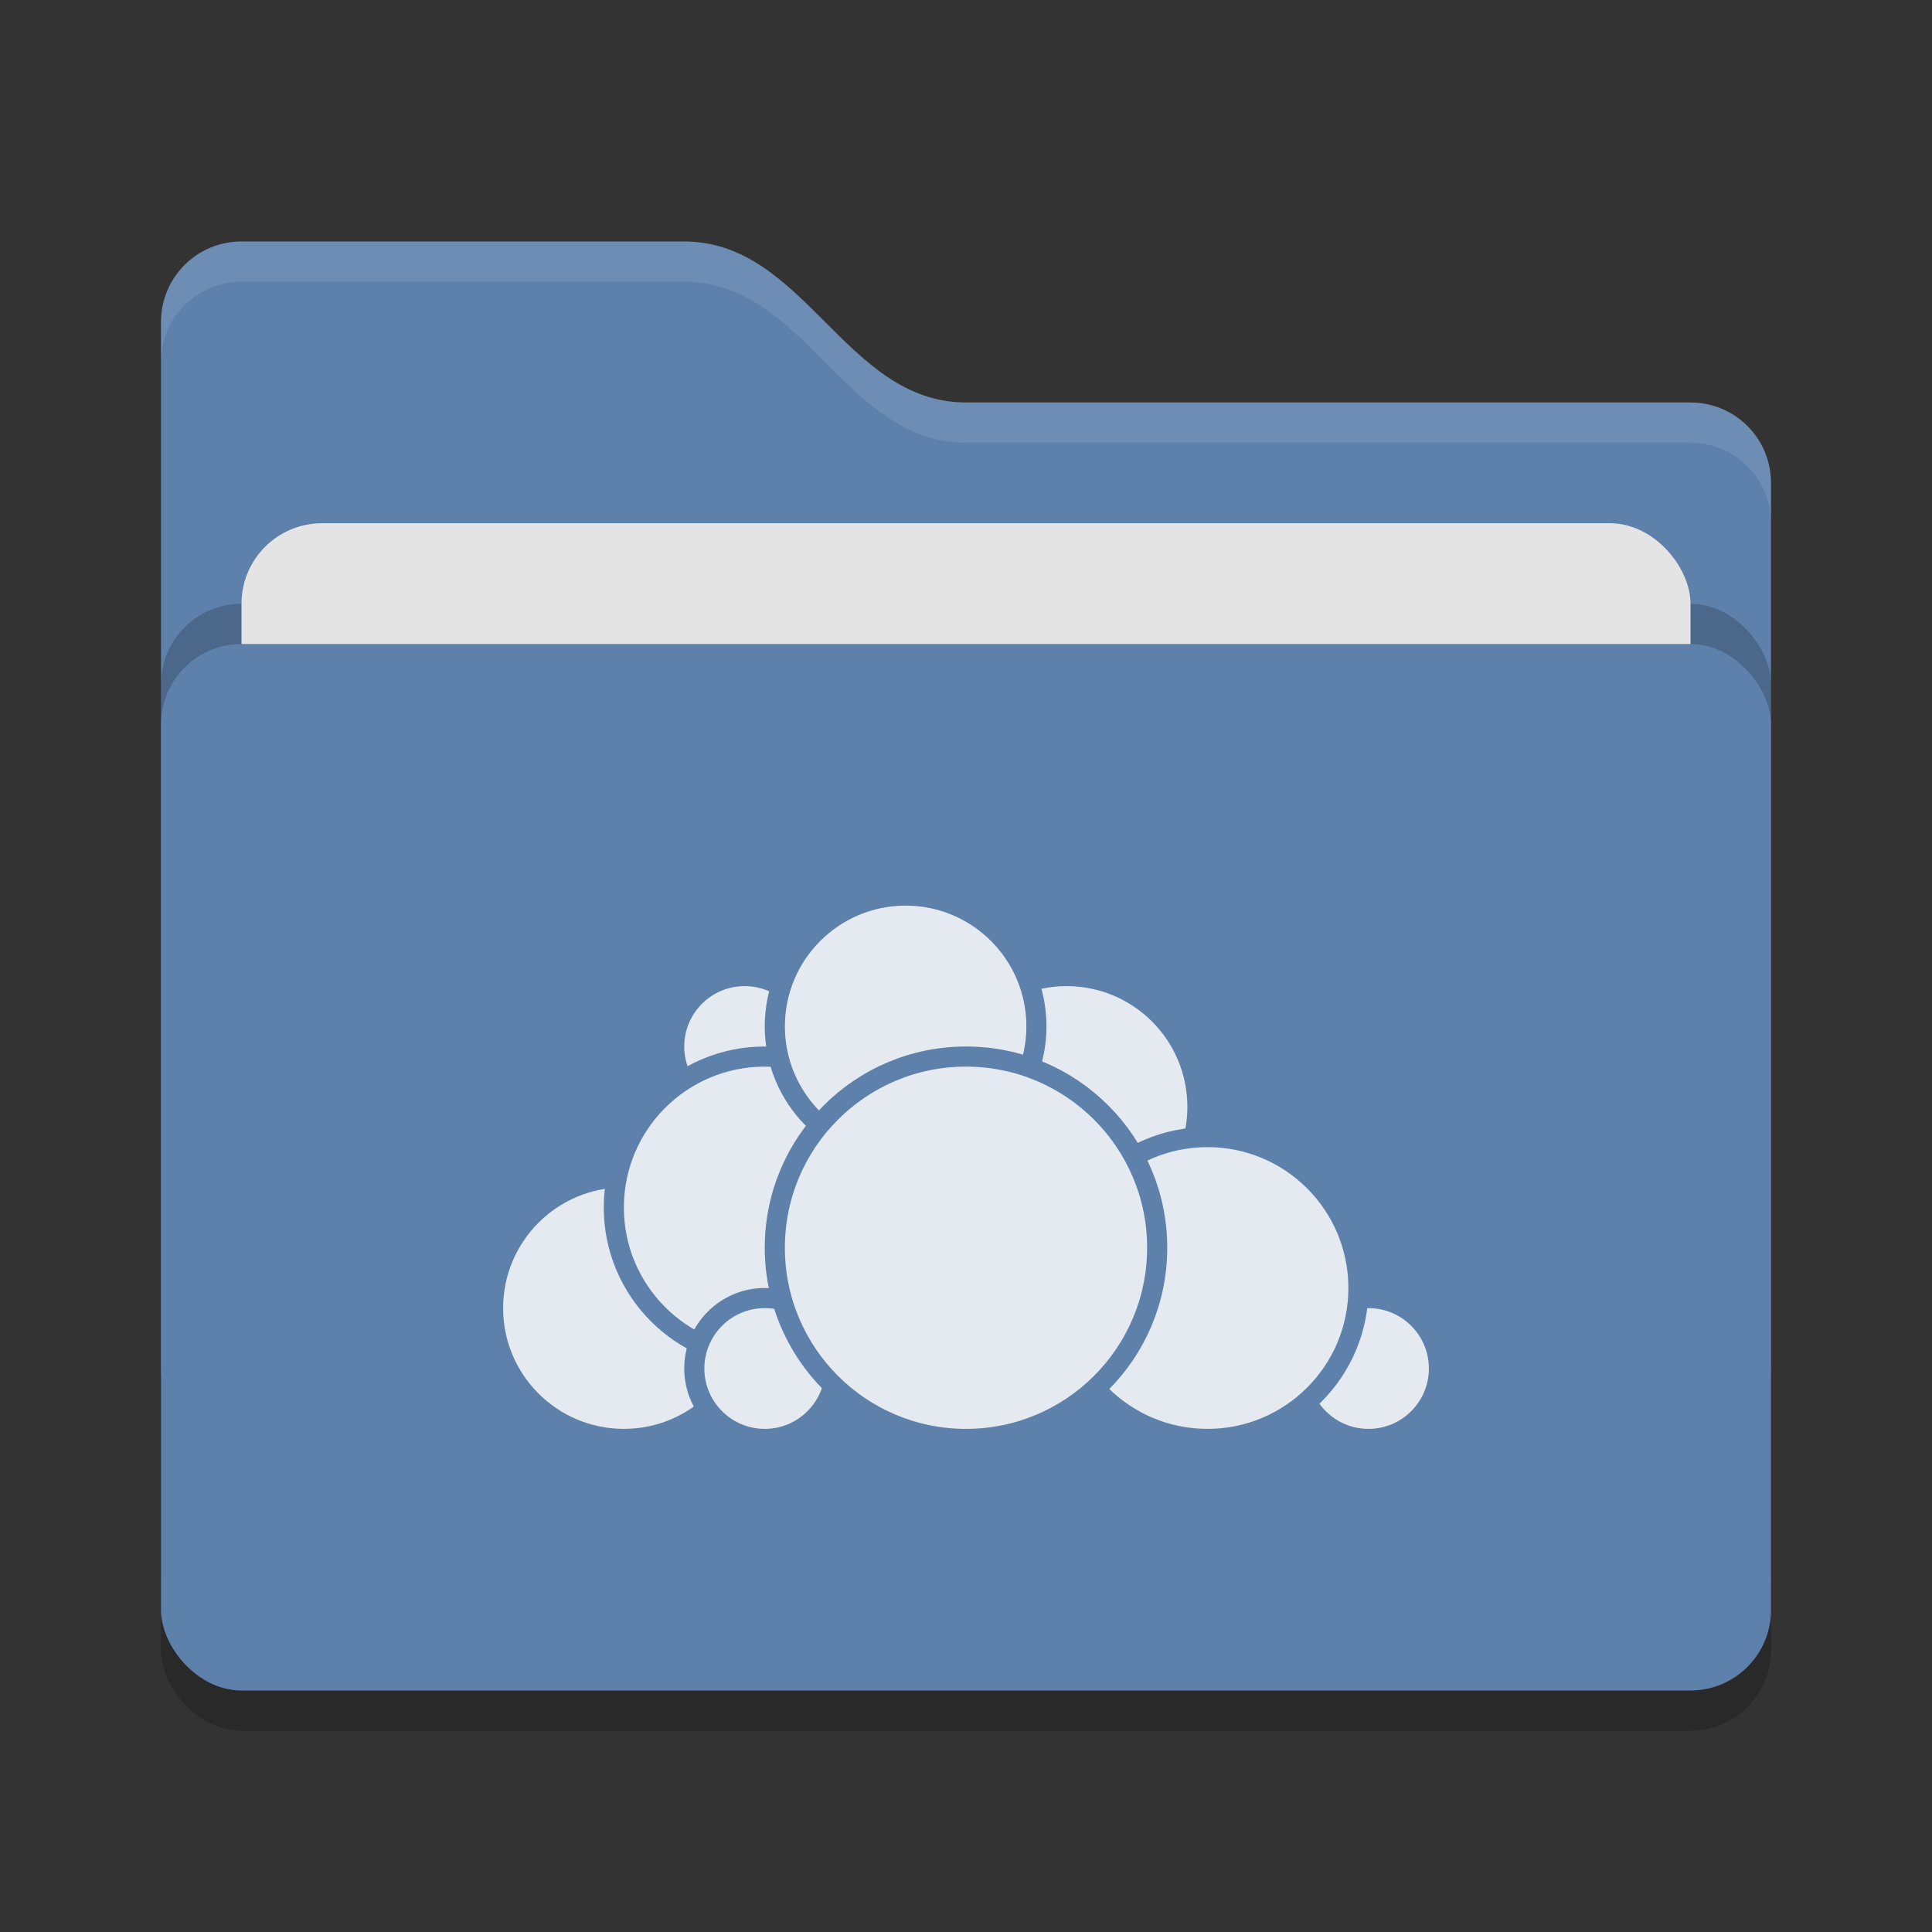 <svg xmlns="http://www.w3.org/2000/svg" width="48" height="48" version="1">
 <rect width="100%" height="100%" fill="#333333" stroke="none"/>
 <rect style="opacity:0.2" width="40" height="26" x="4" y="17" rx="2" ry="2"/>
 <path style="fill:#5e81ac" d="M 4,34 C 4,35.108 4.892,36 6,36 H 42 C 43.108,36 44,35.108 44,34 V 12 C 44,10.892 43.108,10 42,10 H 24 C 21,10 20,6 17,6 H 6 C 4.892,6 4,6.892 4,8"/>
 <rect style="opacity:0.2" width="40" height="26" x="4" y="15" rx="2" ry="2"/>
 <rect style="fill:#e4e4e4" width="36" height="16" x="6" y="13" rx="2" ry="2"/>
 <rect style="fill:#5e81ac" width="40" height="26" x="4" y="16" rx="2" ry="2"/>
 <path style="opacity:0.1;fill:#ffffff" d="M 6,6 C 4.892,6 4,6.892 4,8 V 9 C 4,7.892 4.892,7 6,7 H 17 C 20,7 21,11 24,11 H 42 C 43.108,11 44,11.892 44,13 V 12 C 44,10.892 43.108,10 42,10 H 24 C 21,10 20,6 17,6 Z"/>
 <g>
  <circle style="fill:#e5e9f0;stroke:#5e81ac;stroke-width:0.5;stroke-linecap:round;stroke-linejoin:round" cx="26.5" cy="27.5" r="3.25"/>
  <circle style="fill:#e5e9f0;stroke:#5e81ac;stroke-width:0.5;stroke-linecap:round;stroke-linejoin:round" cx="34" cy="34" r="1.75"/>
  <circle style="fill:#e5e9f0;stroke:#5e81ac;stroke-width:0.5;stroke-linecap:round;stroke-linejoin:round" cx="30" cy="32" r="3.75"/>
  <circle style="fill:#e5e9f0;stroke:#5e81ac;stroke-width:0.5;stroke-linecap:round;stroke-linejoin:round" cx="15.5" cy="32.5" r="3.25"/>
  <circle style="fill:#e5e9f0;stroke:#5e81ac;stroke-width:0.5;stroke-linecap:round;stroke-linejoin:round" cx="18.5" cy="26" r="1.75"/>
  <circle style="fill:#e5e9f0;stroke:#5e81ac;stroke-width:0.5;stroke-linecap:round;stroke-linejoin:round" cx="19" cy="30" r="3.75"/>
  <circle style="fill:#e5e9f0;stroke:#5e81ac;stroke-width:0.5;stroke-linecap:round;stroke-linejoin:round" cx="19" cy="34" r="1.75"/>
  <circle style="fill:#e5e9f0;stroke:#5e81ac;stroke-width:0.5;stroke-linecap:round;stroke-linejoin:round" cx="22.5" cy="25.5" r="3.25"/>
  <circle style="fill:#e5e9f0;stroke:#5e81ac;stroke-width:0.5;stroke-linecap:round;stroke-linejoin:round" cx="24" cy="31" r="4.75"/>
 </g>
</svg>
